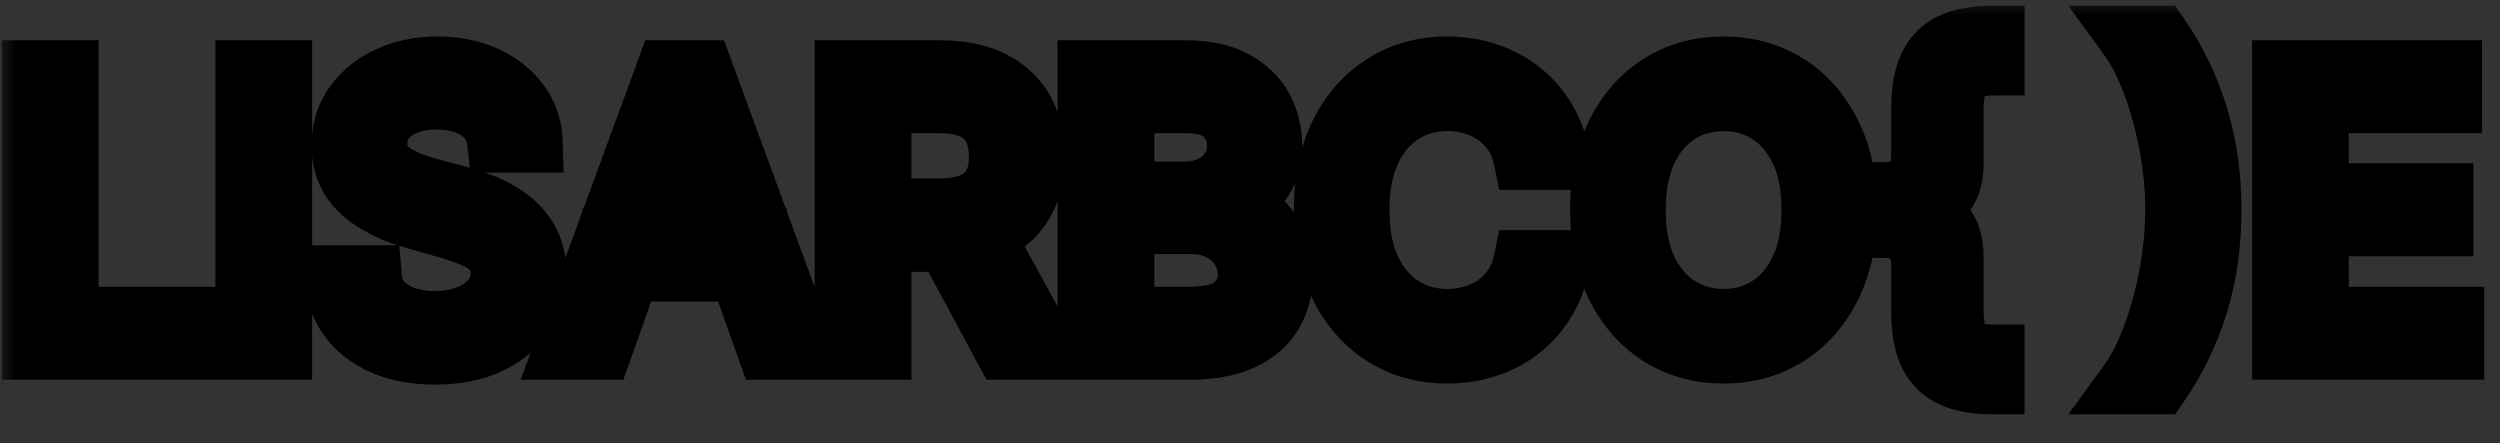 <svg width="79" height="14" viewBox="0 0 79 14" fill="none" xmlns="http://www.w3.org/2000/svg">
<rect x="0" y="0" width="79" height="14" fill="#333333" stroke="none"/>
<mask id="path-1-outside-1_2311_3" maskUnits="userSpaceOnUse" x="0" y="0" width="79" height="14" fill="black">
<rect fill="white" width="79" height="14"/>
<path d="M1.057 11V2.273H2.114V10.062H6.17V11H1.057ZM8.864 2.273V11H7.807V2.273H8.864ZM15.755 4.455C15.704 4.023 15.497 3.688 15.133 3.449C14.77 3.21 14.323 3.091 13.795 3.091C13.409 3.091 13.071 3.153 12.781 3.278C12.494 3.403 12.27 3.575 12.108 3.794C11.948 4.013 11.869 4.261 11.869 4.54C11.869 4.773 11.924 4.973 12.035 5.141C12.149 5.305 12.294 5.443 12.47 5.554C12.646 5.662 12.831 5.751 13.024 5.822C13.217 5.891 13.395 5.946 13.556 5.989L14.443 6.227C14.67 6.287 14.923 6.369 15.201 6.474C15.483 6.58 15.751 6.723 16.007 6.905C16.265 7.084 16.478 7.314 16.646 7.595C16.814 7.876 16.897 8.222 16.897 8.631C16.897 9.102 16.774 9.528 16.527 9.909C16.282 10.29 15.924 10.592 15.453 10.817C14.984 11.041 14.414 11.153 13.744 11.153C13.119 11.153 12.578 11.053 12.12 10.851C11.666 10.649 11.308 10.368 11.046 10.007C10.788 9.646 10.642 9.227 10.608 8.75H11.698C11.727 9.08 11.838 9.352 12.031 9.568C12.227 9.781 12.474 9.94 12.772 10.046C13.073 10.148 13.397 10.199 13.744 10.199C14.147 10.199 14.51 10.133 14.831 10.003C15.152 9.869 15.406 9.685 15.593 9.449C15.781 9.21 15.875 8.932 15.875 8.614C15.875 8.324 15.794 8.088 15.632 7.906C15.47 7.724 15.257 7.577 14.992 7.463C14.728 7.349 14.443 7.25 14.136 7.165L13.062 6.858C12.38 6.662 11.841 6.382 11.443 6.018C11.045 5.655 10.846 5.179 10.846 4.591C10.846 4.102 10.978 3.676 11.242 3.312C11.51 2.946 11.867 2.662 12.316 2.46C12.768 2.256 13.272 2.153 13.829 2.153C14.392 2.153 14.892 2.254 15.329 2.456C15.767 2.655 16.113 2.928 16.369 3.274C16.628 3.621 16.764 4.014 16.778 4.455H15.755ZM18.993 11H17.885L21.09 2.273H22.18L25.385 11H24.277L21.669 3.653H21.601L18.993 11ZM19.402 7.591H23.868V8.528H19.402V7.591ZM26.744 11V2.273H29.693C30.375 2.273 30.935 2.389 31.372 2.622C31.81 2.852 32.133 3.169 32.344 3.572C32.554 3.976 32.659 4.435 32.659 4.949C32.659 5.463 32.554 5.919 32.344 6.317C32.133 6.714 31.811 7.027 31.376 7.254C30.942 7.479 30.386 7.591 29.71 7.591H27.324V6.636H29.676C30.142 6.636 30.517 6.568 30.801 6.432C31.088 6.295 31.296 6.102 31.423 5.852C31.554 5.599 31.619 5.298 31.619 4.949C31.619 4.599 31.554 4.294 31.423 4.033C31.293 3.771 31.084 3.57 30.797 3.428C30.51 3.283 30.131 3.21 29.659 3.21H27.801V11H26.744ZM30.852 7.08L33 11H31.773L29.659 7.08H30.852ZM34.42 11V2.273H37.471C38.079 2.273 38.581 2.378 38.975 2.588C39.37 2.795 39.664 3.075 39.858 3.428C40.051 3.777 40.147 4.165 40.147 4.591C40.147 4.966 40.081 5.276 39.947 5.52C39.816 5.764 39.643 5.957 39.427 6.099C39.214 6.241 38.983 6.347 38.733 6.415V6.5C39 6.517 39.268 6.611 39.538 6.781C39.808 6.952 40.034 7.196 40.216 7.514C40.397 7.832 40.488 8.222 40.488 8.682C40.488 9.119 40.389 9.513 40.19 9.862C39.991 10.212 39.677 10.489 39.248 10.693C38.819 10.898 38.261 11 37.574 11H34.42ZM35.477 10.062H37.574C38.264 10.062 38.754 9.929 39.044 9.662C39.336 9.392 39.483 9.065 39.483 8.682C39.483 8.386 39.407 8.114 39.257 7.864C39.106 7.611 38.892 7.409 38.613 7.259C38.335 7.105 38.005 7.028 37.625 7.028H35.477V10.062ZM35.477 6.108H37.437C37.755 6.108 38.042 6.045 38.298 5.92C38.556 5.795 38.761 5.619 38.912 5.392C39.065 5.165 39.142 4.898 39.142 4.591C39.142 4.207 39.008 3.882 38.741 3.615C38.474 3.345 38.051 3.21 37.471 3.21H35.477V6.108ZM49.248 5H48.191C48.128 4.696 48.019 4.429 47.863 4.199C47.709 3.969 47.522 3.776 47.3 3.619C47.081 3.46 46.838 3.341 46.571 3.261C46.304 3.182 46.026 3.142 45.736 3.142C45.208 3.142 44.729 3.276 44.3 3.543C43.874 3.81 43.534 4.203 43.282 4.723C43.032 5.243 42.907 5.881 42.907 6.636C42.907 7.392 43.032 8.03 43.282 8.55C43.534 9.07 43.874 9.463 44.3 9.73C44.729 9.997 45.208 10.131 45.736 10.131C46.026 10.131 46.304 10.091 46.571 10.011C46.838 9.932 47.081 9.814 47.3 9.658C47.522 9.499 47.709 9.304 47.863 9.074C48.019 8.841 48.128 8.574 48.191 8.273H49.248C49.168 8.719 49.023 9.118 48.813 9.47C48.603 9.822 48.341 10.122 48.029 10.369C47.716 10.614 47.365 10.8 46.976 10.928C46.59 11.055 46.176 11.119 45.736 11.119C44.992 11.119 44.33 10.938 43.75 10.574C43.171 10.21 42.715 9.693 42.383 9.023C42.05 8.352 41.884 7.557 41.884 6.636C41.884 5.716 42.05 4.92 42.383 4.25C42.715 3.58 43.171 3.062 43.75 2.699C44.33 2.335 44.992 2.153 45.736 2.153C46.176 2.153 46.59 2.217 46.976 2.345C47.365 2.473 47.716 2.661 48.029 2.908C48.341 3.152 48.603 3.45 48.813 3.803C49.023 4.152 49.168 4.551 49.248 5ZM58.319 6.636C58.319 7.557 58.153 8.352 57.82 9.023C57.488 9.693 57.032 10.21 56.452 10.574C55.873 10.938 55.211 11.119 54.467 11.119C53.722 11.119 53.06 10.938 52.481 10.574C51.901 10.21 51.445 9.693 51.113 9.023C50.781 8.352 50.614 7.557 50.614 6.636C50.614 5.716 50.781 4.92 51.113 4.25C51.445 3.58 51.901 3.062 52.481 2.699C53.06 2.335 53.722 2.153 54.467 2.153C55.211 2.153 55.873 2.335 56.452 2.699C57.032 3.062 57.488 3.58 57.82 4.25C58.153 4.92 58.319 5.716 58.319 6.636ZM57.296 6.636C57.296 5.881 57.17 5.243 56.917 4.723C56.667 4.203 56.327 3.81 55.898 3.543C55.472 3.276 54.995 3.142 54.467 3.142C53.938 3.142 53.459 3.276 53.031 3.543C52.604 3.81 52.265 4.203 52.012 4.723C51.762 5.243 51.637 5.881 51.637 6.636C51.637 7.392 51.762 8.03 52.012 8.55C52.265 9.07 52.604 9.463 53.031 9.73C53.459 9.997 53.938 10.131 54.467 10.131C54.995 10.131 55.472 9.997 55.898 9.73C56.327 9.463 56.667 9.07 56.917 8.55C57.17 8.03 57.296 7.392 57.296 6.636Z"/>
<path d="M59.482 6.653V6.125C59.957 6.125 60.288 6.026 60.475 5.827C60.666 5.628 60.761 5.295 60.761 4.83V3.466C60.761 3.074 60.798 2.734 60.871 2.447C60.948 2.161 61.072 1.923 61.242 1.736C61.413 1.548 61.64 1.409 61.924 1.318C62.208 1.227 62.559 1.182 62.977 1.182V2.017C62.647 2.017 62.387 2.068 62.197 2.17C62.009 2.273 61.876 2.432 61.796 2.648C61.719 2.861 61.681 3.134 61.681 3.466V5.17C61.681 5.392 61.651 5.594 61.592 5.776C61.535 5.957 61.428 6.114 61.272 6.244C61.116 6.375 60.893 6.476 60.603 6.547C60.316 6.618 59.943 6.653 59.482 6.653ZM62.977 12.091C62.559 12.091 62.208 12.046 61.924 11.954C61.64 11.864 61.413 11.724 61.242 11.537C61.072 11.349 60.948 11.112 60.871 10.825C60.798 10.538 60.761 10.199 60.761 9.807V8.443C60.761 7.977 60.666 7.645 60.475 7.446C60.288 7.247 59.957 7.148 59.482 7.148V6.619C59.943 6.619 60.316 6.655 60.603 6.726C60.893 6.797 61.116 6.898 61.272 7.028C61.428 7.159 61.535 7.315 61.592 7.497C61.651 7.679 61.681 7.881 61.681 8.102V9.807C61.681 10.139 61.719 10.412 61.796 10.625C61.876 10.838 62.009 10.996 62.197 11.098C62.387 11.203 62.647 11.256 62.977 11.256V12.091ZM59.482 7.148V6.125H60.488V7.148H59.482ZM69.83 6.636C69.83 7.71 69.689 8.699 69.408 9.602C69.13 10.503 68.731 11.332 68.211 12.091H67.324C67.529 11.81 67.719 11.463 67.895 11.051C68.074 10.642 68.231 10.193 68.364 9.705C68.498 9.213 68.601 8.706 68.675 8.183C68.752 7.658 68.79 7.142 68.79 6.636C68.79 5.96 68.725 5.274 68.594 4.578C68.463 3.882 68.287 3.236 68.066 2.639C67.844 2.043 67.597 1.557 67.324 1.182H68.211C68.731 1.94 69.13 2.771 69.408 3.675C69.689 4.575 69.83 5.562 69.83 6.636Z"/>
<path d="M72.166 11V2.273H77.433V3.21H73.223V6.159H77.16V7.097H73.223V10.062H77.501V11H72.166Z"/>
</mask>
<path d="M1.057 11V2.273H2.114V10.062H6.17V11H1.057ZM8.864 2.273V11H7.807V2.273H8.864ZM15.755 4.455C15.704 4.023 15.497 3.688 15.133 3.449C14.77 3.21 14.323 3.091 13.795 3.091C13.409 3.091 13.071 3.153 12.781 3.278C12.494 3.403 12.27 3.575 12.108 3.794C11.948 4.013 11.869 4.261 11.869 4.54C11.869 4.773 11.924 4.973 12.035 5.141C12.149 5.305 12.294 5.443 12.47 5.554C12.646 5.662 12.831 5.751 13.024 5.822C13.217 5.891 13.395 5.946 13.556 5.989L14.443 6.227C14.67 6.287 14.923 6.369 15.201 6.474C15.483 6.58 15.751 6.723 16.007 6.905C16.265 7.084 16.478 7.314 16.646 7.595C16.814 7.876 16.897 8.222 16.897 8.631C16.897 9.102 16.774 9.528 16.527 9.909C16.282 10.29 15.924 10.592 15.453 10.817C14.984 11.041 14.414 11.153 13.744 11.153C13.119 11.153 12.578 11.053 12.12 10.851C11.666 10.649 11.308 10.368 11.046 10.007C10.788 9.646 10.642 9.227 10.608 8.75H11.698C11.727 9.08 11.838 9.352 12.031 9.568C12.227 9.781 12.474 9.94 12.772 10.046C13.073 10.148 13.397 10.199 13.744 10.199C14.147 10.199 14.51 10.133 14.831 10.003C15.152 9.869 15.406 9.685 15.593 9.449C15.781 9.21 15.875 8.932 15.875 8.614C15.875 8.324 15.794 8.088 15.632 7.906C15.47 7.724 15.257 7.577 14.992 7.463C14.728 7.349 14.443 7.25 14.136 7.165L13.062 6.858C12.38 6.662 11.841 6.382 11.443 6.018C11.045 5.655 10.846 5.179 10.846 4.591C10.846 4.102 10.978 3.676 11.242 3.312C11.51 2.946 11.867 2.662 12.316 2.46C12.768 2.256 13.272 2.153 13.829 2.153C14.392 2.153 14.892 2.254 15.329 2.456C15.767 2.655 16.113 2.928 16.369 3.274C16.628 3.621 16.764 4.014 16.778 4.455H15.755ZM18.993 11H17.885L21.09 2.273H22.18L25.385 11H24.277L21.669 3.653H21.601L18.993 11ZM19.402 7.591H23.868V8.528H19.402V7.591ZM26.744 11V2.273H29.693C30.375 2.273 30.935 2.389 31.372 2.622C31.81 2.852 32.133 3.169 32.344 3.572C32.554 3.976 32.659 4.435 32.659 4.949C32.659 5.463 32.554 5.919 32.344 6.317C32.133 6.714 31.811 7.027 31.376 7.254C30.942 7.479 30.386 7.591 29.71 7.591H27.324V6.636H29.676C30.142 6.636 30.517 6.568 30.801 6.432C31.088 6.295 31.296 6.102 31.423 5.852C31.554 5.599 31.619 5.298 31.619 4.949C31.619 4.599 31.554 4.294 31.423 4.033C31.293 3.771 31.084 3.57 30.797 3.428C30.51 3.283 30.131 3.21 29.659 3.21H27.801V11H26.744ZM30.852 7.08L33 11H31.773L29.659 7.08H30.852ZM34.42 11V2.273H37.471C38.079 2.273 38.581 2.378 38.975 2.588C39.37 2.795 39.664 3.075 39.858 3.428C40.051 3.777 40.147 4.165 40.147 4.591C40.147 4.966 40.081 5.276 39.947 5.52C39.816 5.764 39.643 5.957 39.427 6.099C39.214 6.241 38.983 6.347 38.733 6.415V6.5C39 6.517 39.268 6.611 39.538 6.781C39.808 6.952 40.034 7.196 40.216 7.514C40.397 7.832 40.488 8.222 40.488 8.682C40.488 9.119 40.389 9.513 40.19 9.862C39.991 10.212 39.677 10.489 39.248 10.693C38.819 10.898 38.261 11 37.574 11H34.42ZM35.477 10.062H37.574C38.264 10.062 38.754 9.929 39.044 9.662C39.336 9.392 39.483 9.065 39.483 8.682C39.483 8.386 39.407 8.114 39.257 7.864C39.106 7.611 38.892 7.409 38.613 7.259C38.335 7.105 38.005 7.028 37.625 7.028H35.477V10.062ZM35.477 6.108H37.437C37.755 6.108 38.042 6.045 38.298 5.92C38.556 5.795 38.761 5.619 38.912 5.392C39.065 5.165 39.142 4.898 39.142 4.591C39.142 4.207 39.008 3.882 38.741 3.615C38.474 3.345 38.051 3.21 37.471 3.21H35.477V6.108ZM49.248 5H48.191C48.128 4.696 48.019 4.429 47.863 4.199C47.709 3.969 47.522 3.776 47.3 3.619C47.081 3.46 46.838 3.341 46.571 3.261C46.304 3.182 46.026 3.142 45.736 3.142C45.208 3.142 44.729 3.276 44.3 3.543C43.874 3.81 43.534 4.203 43.282 4.723C43.032 5.243 42.907 5.881 42.907 6.636C42.907 7.392 43.032 8.03 43.282 8.55C43.534 9.07 43.874 9.463 44.3 9.73C44.729 9.997 45.208 10.131 45.736 10.131C46.026 10.131 46.304 10.091 46.571 10.011C46.838 9.932 47.081 9.814 47.3 9.658C47.522 9.499 47.709 9.304 47.863 9.074C48.019 8.841 48.128 8.574 48.191 8.273H49.248C49.168 8.719 49.023 9.118 48.813 9.47C48.603 9.822 48.341 10.122 48.029 10.369C47.716 10.614 47.365 10.8 46.976 10.928C46.59 11.055 46.176 11.119 45.736 11.119C44.992 11.119 44.33 10.938 43.75 10.574C43.171 10.21 42.715 9.693 42.383 9.023C42.05 8.352 41.884 7.557 41.884 6.636C41.884 5.716 42.05 4.92 42.383 4.25C42.715 3.58 43.171 3.062 43.75 2.699C44.33 2.335 44.992 2.153 45.736 2.153C46.176 2.153 46.59 2.217 46.976 2.345C47.365 2.473 47.716 2.661 48.029 2.908C48.341 3.152 48.603 3.45 48.813 3.803C49.023 4.152 49.168 4.551 49.248 5ZM58.319 6.636C58.319 7.557 58.153 8.352 57.82 9.023C57.488 9.693 57.032 10.21 56.452 10.574C55.873 10.938 55.211 11.119 54.467 11.119C53.722 11.119 53.06 10.938 52.481 10.574C51.901 10.21 51.445 9.693 51.113 9.023C50.781 8.352 50.614 7.557 50.614 6.636C50.614 5.716 50.781 4.92 51.113 4.25C51.445 3.58 51.901 3.062 52.481 2.699C53.06 2.335 53.722 2.153 54.467 2.153C55.211 2.153 55.873 2.335 56.452 2.699C57.032 3.062 57.488 3.58 57.82 4.25C58.153 4.92 58.319 5.716 58.319 6.636ZM57.296 6.636C57.296 5.881 57.17 5.243 56.917 4.723C56.667 4.203 56.327 3.81 55.898 3.543C55.472 3.276 54.995 3.142 54.467 3.142C53.938 3.142 53.459 3.276 53.031 3.543C52.604 3.81 52.265 4.203 52.012 4.723C51.762 5.243 51.637 5.881 51.637 6.636C51.637 7.392 51.762 8.03 52.012 8.55C52.265 9.07 52.604 9.463 53.031 9.73C53.459 9.997 53.938 10.131 54.467 10.131C54.995 10.131 55.472 9.997 55.898 9.73C56.327 9.463 56.667 9.07 56.917 8.55C57.17 8.03 57.296 7.392 57.296 6.636Z" fill="#FFF7F7"/>
<path d="M59.482 6.653V6.125C59.957 6.125 60.288 6.026 60.475 5.827C60.666 5.628 60.761 5.295 60.761 4.83V3.466C60.761 3.074 60.798 2.734 60.871 2.447C60.948 2.161 61.072 1.923 61.242 1.736C61.413 1.548 61.64 1.409 61.924 1.318C62.208 1.227 62.559 1.182 62.977 1.182V2.017C62.647 2.017 62.387 2.068 62.197 2.17C62.009 2.273 61.876 2.432 61.796 2.648C61.719 2.861 61.681 3.134 61.681 3.466V5.17C61.681 5.392 61.651 5.594 61.592 5.776C61.535 5.957 61.428 6.114 61.272 6.244C61.116 6.375 60.893 6.476 60.603 6.547C60.316 6.618 59.943 6.653 59.482 6.653ZM62.977 12.091C62.559 12.091 62.208 12.046 61.924 11.954C61.64 11.864 61.413 11.724 61.242 11.537C61.072 11.349 60.948 11.112 60.871 10.825C60.798 10.538 60.761 10.199 60.761 9.807V8.443C60.761 7.977 60.666 7.645 60.475 7.446C60.288 7.247 59.957 7.148 59.482 7.148V6.619C59.943 6.619 60.316 6.655 60.603 6.726C60.893 6.797 61.116 6.898 61.272 7.028C61.428 7.159 61.535 7.315 61.592 7.497C61.651 7.679 61.681 7.881 61.681 8.102V9.807C61.681 10.139 61.719 10.412 61.796 10.625C61.876 10.838 62.009 10.996 62.197 11.098C62.387 11.203 62.647 11.256 62.977 11.256V12.091ZM59.482 7.148V6.125H60.488V7.148H59.482ZM69.83 6.636C69.83 7.71 69.689 8.699 69.408 9.602C69.13 10.503 68.731 11.332 68.211 12.091H67.324C67.529 11.81 67.719 11.463 67.895 11.051C68.074 10.642 68.231 10.193 68.364 9.705C68.498 9.213 68.601 8.706 68.675 8.183C68.752 7.658 68.79 7.142 68.79 6.636C68.79 5.96 68.725 5.274 68.594 4.578C68.463 3.882 68.287 3.236 68.066 2.639C67.844 2.043 67.597 1.557 67.324 1.182H68.211C68.731 1.94 69.13 2.771 69.408 3.675C69.689 4.575 69.83 5.562 69.83 6.636Z" fill="#B30EFF"/>
<path d="M72.166 11V2.273H77.433V3.21H73.223V6.159H77.16V7.097H73.223V10.062H77.501V11H72.166Z" fill="#FEFCFF"/>
<path d="M1.057 11H0.057V12H1.057V11ZM1.057 2.273V1.273H0.057V2.273H1.057ZM2.114 2.273H3.114V1.273H2.114V2.273ZM2.114 10.062H1.114V11.062H2.114V10.062ZM6.17 10.062H7.17V9.062H6.17V10.062ZM6.17 11V12H7.17V11H6.17ZM2.057 11V2.273H0.057V11H2.057ZM1.057 3.273H2.114V1.273H1.057V3.273ZM1.114 2.273V10.062H3.114V2.273H1.114ZM2.114 11.062H6.17V9.062H2.114V11.062ZM5.17 10.062V11H7.17V10.062H5.17ZM6.17 10H1.057V12H6.17V10ZM8.864 2.273H9.864V1.273H8.864V2.273ZM8.864 11V12H9.864V11H8.864ZM7.807 11H6.807V12H7.807V11ZM7.807 2.273V1.273H6.807V2.273H7.807ZM7.864 2.273V11H9.864V2.273H7.864ZM8.864 10H7.807V12H8.864V10ZM8.807 11V2.273H6.807V11H8.807ZM7.807 3.273H8.864V1.273H7.807V3.273ZM15.755 4.455L14.762 4.572L14.867 5.455H15.755V4.455ZM15.133 3.449L14.585 4.285L14.585 4.285L15.133 3.449ZM12.781 3.278L12.385 2.36L12.382 2.362L12.781 3.278ZM12.108 3.794L11.304 3.199L11.299 3.206L12.108 3.794ZM12.035 5.141L11.201 5.692L11.206 5.7L11.212 5.708L12.035 5.141ZM12.47 5.554L11.937 6.401L11.947 6.407L12.47 5.554ZM13.024 5.822L12.679 6.761L12.691 6.765L13.024 5.822ZM13.556 5.989L13.816 5.023L13.811 5.022L13.556 5.989ZM14.443 6.227L14.183 7.193L14.189 7.194L14.443 6.227ZM15.201 6.474L14.848 7.41L14.851 7.411L15.201 6.474ZM16.007 6.905L15.427 7.72L15.438 7.727L16.007 6.905ZM16.646 7.595L17.505 7.083L17.505 7.083L16.646 7.595ZM16.527 9.909L15.688 9.365L15.685 9.369L16.527 9.909ZM15.453 10.817L15.023 9.914L15.021 9.915L15.453 10.817ZM12.12 10.851L11.715 11.765L11.717 11.766L12.12 10.851ZM11.046 10.007L10.234 10.59L10.237 10.594L11.046 10.007ZM10.608 8.75V7.75H9.534L9.61 8.821L10.608 8.75ZM11.698 8.75L12.695 8.664L12.616 7.75H11.698V8.75ZM12.031 9.568L11.286 10.235L11.295 10.245L12.031 9.568ZM12.772 10.046L12.44 10.989L12.451 10.992L12.772 10.046ZM14.831 10.003L15.208 10.929L15.215 10.926L14.831 10.003ZM15.593 9.449L16.376 10.071L16.38 10.067L15.593 9.449ZM15.632 7.906L16.378 7.241L16.378 7.241L15.632 7.906ZM14.992 7.463L14.597 8.382L14.597 8.382L14.992 7.463ZM14.136 7.165L13.861 8.126L13.868 8.128L14.136 7.165ZM13.062 6.858L12.786 7.819L12.787 7.819L13.062 6.858ZM11.443 6.018L10.768 6.756L10.768 6.756L11.443 6.018ZM11.242 3.312L10.434 2.724L10.434 2.725L11.242 3.312ZM12.316 2.46L12.726 3.372L12.729 3.371L12.316 2.46ZM15.329 2.456L14.911 3.364L14.915 3.366L15.329 2.456ZM16.369 3.274L15.564 3.868L15.567 3.872L16.369 3.274ZM16.778 4.455V5.455H17.811L17.777 4.422L16.778 4.455ZM16.748 4.337C16.663 3.612 16.292 3.013 15.682 2.613L14.585 4.285C14.701 4.362 14.746 4.434 14.762 4.572L16.748 4.337ZM15.682 2.613C15.123 2.246 14.476 2.091 13.795 2.091V4.091C14.171 4.091 14.416 4.174 14.585 4.285L15.682 2.613ZM13.795 2.091C13.302 2.091 12.824 2.171 12.385 2.36L13.177 4.197C13.317 4.136 13.515 4.091 13.795 4.091V2.091ZM12.382 2.362C11.958 2.546 11.585 2.819 11.304 3.199L12.911 4.389C12.954 4.331 13.03 4.261 13.18 4.195L12.382 2.362ZM11.299 3.206C11.012 3.601 10.869 4.057 10.869 4.54H12.869C12.869 4.466 12.885 4.425 12.916 4.382L11.299 3.206ZM10.869 4.54C10.869 4.937 10.966 5.336 11.201 5.692L12.869 4.589C12.874 4.596 12.875 4.601 12.874 4.598C12.873 4.595 12.869 4.577 12.869 4.54H10.869ZM11.212 5.708C11.406 5.989 11.651 6.22 11.937 6.4L13.002 4.708C12.936 4.666 12.892 4.622 12.858 4.573L11.212 5.708ZM11.947 6.407C12.179 6.549 12.424 6.667 12.679 6.761L13.369 4.884C13.238 4.836 13.113 4.775 12.992 4.701L11.947 6.407ZM12.691 6.765C12.905 6.841 13.109 6.905 13.302 6.956L13.811 5.022C13.681 4.987 13.53 4.94 13.357 4.879L12.691 6.765ZM13.296 6.954L14.183 7.193L14.703 5.262L13.816 5.023L13.296 6.954ZM14.189 7.194C14.375 7.243 14.594 7.314 14.848 7.41L15.555 5.539C15.252 5.425 14.965 5.33 14.697 5.26L14.189 7.194ZM14.851 7.411C15.047 7.484 15.239 7.586 15.427 7.72L16.586 6.09C16.263 5.86 15.918 5.675 15.551 5.538L14.851 7.411ZM15.438 7.727C15.573 7.821 15.69 7.944 15.787 8.107L17.505 7.083C17.267 6.684 16.957 6.346 16.576 6.083L15.438 7.727ZM15.787 8.107C15.842 8.199 15.897 8.357 15.897 8.631H17.897C17.897 8.086 17.785 7.554 17.505 7.083L15.787 8.107ZM15.897 8.631C15.897 8.917 15.826 9.153 15.688 9.365L17.365 10.454C17.722 9.904 17.897 9.288 17.897 8.631H15.897ZM15.685 9.369C15.556 9.57 15.353 9.757 15.023 9.914L15.883 11.72C16.496 11.428 17.008 11.01 17.368 10.449L15.685 9.369ZM15.021 9.915C14.72 10.059 14.307 10.153 13.744 10.153V12.153C14.522 12.153 15.248 12.024 15.885 11.719L15.021 9.915ZM13.744 10.153C13.224 10.153 12.827 10.069 12.524 9.936L11.717 11.766C12.329 12.036 13.014 12.153 13.744 12.153V10.153ZM12.526 9.937C12.213 9.798 12.003 9.622 11.856 9.42L10.237 10.594C10.613 11.114 11.118 11.5 11.715 11.765L12.526 9.937ZM11.859 9.425C11.717 9.226 11.627 8.987 11.605 8.679L9.61 8.821C9.656 9.468 9.859 10.067 10.234 10.59L11.859 9.425ZM10.608 9.75H11.698V7.75H10.608V9.75ZM10.702 8.836C10.746 9.349 10.928 9.835 11.286 10.235L12.776 8.901C12.747 8.869 12.707 8.81 12.695 8.664L10.702 8.836ZM11.295 10.245C11.612 10.59 12.002 10.834 12.44 10.989L13.105 9.102C12.946 9.046 12.842 8.973 12.767 8.891L11.295 10.245ZM12.451 10.992C12.864 11.133 13.298 11.199 13.744 11.199V9.199C13.497 9.199 13.283 9.163 13.094 9.099L12.451 10.992ZM13.744 11.199C14.256 11.199 14.749 11.116 15.208 10.929L14.454 9.077C14.27 9.151 14.039 9.199 13.744 9.199V11.199ZM15.215 10.926C15.668 10.738 16.068 10.459 16.376 10.071L14.811 8.826C14.744 8.911 14.636 9.001 14.447 9.08L15.215 10.926ZM16.38 10.067C16.713 9.643 16.875 9.144 16.875 8.614H14.875C14.875 8.719 14.849 8.778 14.807 8.831L16.38 10.067ZM16.875 8.614C16.875 8.128 16.733 7.64 16.378 7.241L14.885 8.571C14.881 8.567 14.877 8.562 14.874 8.556C14.87 8.549 14.868 8.545 14.868 8.544C14.867 8.542 14.875 8.562 14.875 8.614H16.875ZM16.378 7.241C16.103 6.932 15.762 6.705 15.388 6.544L14.597 8.382C14.751 8.448 14.836 8.517 14.885 8.571L16.378 7.241ZM15.388 6.544C15.078 6.411 14.749 6.297 14.404 6.201L13.868 8.128C14.136 8.203 14.379 8.288 14.597 8.382L15.388 6.544ZM14.411 6.203L13.337 5.896L12.787 7.819L13.861 8.126L14.411 6.203ZM13.338 5.897C12.76 5.731 12.371 5.512 12.118 5.28L10.768 6.756C11.31 7.252 12.001 7.593 12.786 7.819L13.338 5.897ZM12.118 5.28C11.947 5.125 11.846 4.927 11.846 4.591H9.846C9.846 5.431 10.143 6.185 10.768 6.756L12.118 5.28ZM11.846 4.591C11.846 4.294 11.922 4.078 12.052 3.9L10.434 2.725C10.034 3.274 9.846 3.91 9.846 4.591H11.846ZM12.051 3.901C12.207 3.687 12.422 3.509 12.726 3.372L11.906 1.548C11.313 1.815 10.812 2.205 10.434 2.724L12.051 3.901ZM12.729 3.371C13.036 3.232 13.397 3.153 13.829 3.153V1.153C13.148 1.153 12.5 1.279 11.904 1.549L12.729 3.371ZM13.829 3.153C14.271 3.153 14.624 3.232 14.911 3.364L15.748 1.548C15.159 1.276 14.512 1.153 13.829 1.153V3.153ZM14.915 3.366C15.216 3.503 15.421 3.674 15.564 3.868L17.174 2.68C16.805 2.181 16.317 1.807 15.743 1.546L14.915 3.366ZM15.567 3.872C15.701 4.051 15.771 4.247 15.779 4.487L17.777 4.422C17.757 3.782 17.554 3.19 17.171 2.676L15.567 3.872ZM16.778 3.455H15.755V5.455H16.778V3.455ZM18.993 11V12H19.699L19.935 11.335L18.993 11ZM17.885 11L16.946 10.655L16.453 12H17.885V11ZM21.09 2.273V1.273H20.391L20.151 1.928L21.09 2.273ZM22.18 2.273L23.119 1.928L22.878 1.273H22.18V2.273ZM25.385 11V12H26.817L26.324 10.655L25.385 11ZM24.277 11L23.335 11.335L23.571 12H24.277V11ZM21.669 3.653L22.611 3.319L22.375 2.653H21.669V3.653ZM21.601 3.653V2.653H20.895L20.659 3.319L21.601 3.653ZM19.402 7.591V6.591H18.402V7.591H19.402ZM23.868 7.591H24.868V6.591H23.868V7.591ZM23.868 8.528V9.528H24.868V8.528H23.868ZM19.402 8.528H18.402V9.528H19.402V8.528ZM18.993 10H17.885V12H18.993V10ZM18.824 11.345L22.028 2.617L20.151 1.928L16.946 10.655L18.824 11.345ZM21.09 3.273H22.18V1.273H21.09V3.273ZM21.242 2.617L24.446 11.345L26.324 10.655L23.119 1.928L21.242 2.617ZM25.385 10H24.277V12H25.385V10ZM25.219 10.665L22.611 3.319L20.727 3.988L23.335 11.335L25.219 10.665ZM21.669 2.653H21.601V4.653H21.669V2.653ZM20.659 3.319L18.05 10.665L19.935 11.335L22.543 3.988L20.659 3.319ZM19.402 8.591H23.868V6.591H19.402V8.591ZM22.868 7.591V8.528H24.868V7.591H22.868ZM23.868 7.528H19.402V9.528H23.868V7.528ZM20.402 8.528V7.591H18.402V8.528H20.402ZM26.744 11H25.744V12H26.744V11ZM26.744 2.273V1.273H25.744V2.273H26.744ZM31.372 2.622L30.902 3.505L30.907 3.507L31.372 2.622ZM32.344 3.572L31.457 4.035L31.457 4.035L32.344 3.572ZM32.344 6.317L31.46 5.849L31.46 5.849L32.344 6.317ZM31.376 7.254L31.835 8.143L31.84 8.14L31.376 7.254ZM27.324 7.591H26.324V8.591H27.324V7.591ZM27.324 6.636V5.636H26.324V6.636H27.324ZM30.801 6.432L30.372 5.529L30.368 5.53L30.801 6.432ZM31.423 5.852L30.535 5.393L30.533 5.397L31.423 5.852ZM30.797 3.428L30.346 4.32L30.353 4.324L30.797 3.428ZM27.801 3.21V2.21H26.801V3.21H27.801ZM27.801 11V12H28.801V11H27.801ZM30.852 7.08L31.729 6.599L31.445 6.08H30.852V7.08ZM33 11V12H34.688L33.877 10.52L33 11ZM31.773 11L30.892 11.475L31.176 12H31.773V11ZM29.659 7.08V6.08H27.984L28.779 7.554L29.659 7.08ZM27.744 11V2.273H25.744V11H27.744ZM26.744 3.273H29.693V1.273H26.744V3.273ZM29.693 3.273C30.27 3.273 30.653 3.372 30.902 3.505L31.842 1.739C31.216 1.406 30.48 1.273 29.693 1.273V3.273ZM30.907 3.507C31.18 3.651 31.349 3.828 31.457 4.035L33.231 3.11C32.918 2.511 32.439 2.053 31.838 1.737L30.907 3.507ZM31.457 4.035C31.584 4.278 31.659 4.574 31.659 4.949H33.659C33.659 4.295 33.524 3.674 33.231 3.11L31.457 4.035ZM31.659 4.949C31.659 5.324 31.584 5.615 31.46 5.849L33.228 6.784C33.525 6.223 33.659 5.602 33.659 4.949H31.659ZM31.46 5.849C31.353 6.052 31.185 6.226 30.913 6.368L31.84 8.14C32.437 7.828 32.914 7.377 33.228 6.784L31.46 5.849ZM30.918 6.366C30.669 6.494 30.285 6.591 29.71 6.591V8.591C30.488 8.591 31.215 8.463 31.835 8.143L30.918 6.366ZM29.71 6.591H27.324V8.591H29.71V6.591ZM28.324 7.591V6.636H26.324V7.591H28.324ZM27.324 7.636H29.676V5.636H27.324V7.636ZM29.676 7.636C30.226 7.636 30.766 7.558 31.234 7.333L30.368 5.53C30.268 5.578 30.058 5.636 29.676 5.636V7.636ZM31.23 7.335C31.689 7.117 32.073 6.779 32.314 6.308L30.533 5.397C30.518 5.426 30.487 5.474 30.372 5.529L31.23 7.335ZM32.312 6.311C32.531 5.888 32.619 5.422 32.619 4.949H30.619C30.619 5.174 30.577 5.311 30.535 5.393L32.312 6.311ZM32.619 4.949C32.619 4.474 32.53 4.01 32.318 3.585L30.529 4.48C30.578 4.578 30.619 4.725 30.619 4.949H32.619ZM32.318 3.585C32.08 3.111 31.703 2.76 31.241 2.531L30.353 4.324C30.465 4.379 30.505 4.432 30.529 4.48L32.318 3.585ZM31.248 2.535C30.771 2.294 30.22 2.21 29.659 2.21V4.21C30.042 4.21 30.249 4.271 30.346 4.32L31.248 2.535ZM29.659 2.21H27.801V4.21H29.659V2.21ZM26.801 3.21V11H28.801V3.21H26.801ZM27.801 10H26.744V12H27.801V10ZM29.975 7.56L32.123 11.48L33.877 10.52L31.729 6.599L29.975 7.56ZM33 10H31.773V12H33V10ZM32.653 10.525L30.539 6.605L28.779 7.554L30.892 11.475L32.653 10.525ZM29.659 8.08H30.852V6.08H29.659V8.08ZM34.42 11H33.42V12H34.42V11ZM34.42 2.273V1.273H33.42V2.273H34.42ZM38.975 2.588L38.506 3.471L38.511 3.473L38.975 2.588ZM39.858 3.428L38.981 3.908L38.982 3.911L39.858 3.428ZM39.947 5.52L39.069 5.04L39.065 5.048L39.947 5.52ZM39.427 6.099L38.878 5.264L38.873 5.267L39.427 6.099ZM38.733 6.415L38.469 5.45L37.733 5.651V6.415H38.733ZM38.733 6.5H37.733V7.438L38.669 7.498L38.733 6.5ZM39.538 6.781L39.004 7.627L39.004 7.627L39.538 6.781ZM40.19 9.862L41.059 10.357L41.059 10.357L40.19 9.862ZM39.248 10.693L38.818 9.791L38.818 9.791L39.248 10.693ZM35.477 10.062H34.477V11.062H35.477V10.062ZM39.044 9.662L39.721 10.397L39.722 10.397L39.044 9.662ZM39.257 7.864L38.398 8.375L38.4 8.38L39.257 7.864ZM38.613 7.259L38.131 8.134L38.138 8.138L38.613 7.259ZM35.477 7.028V6.028H34.477V7.028H35.477ZM35.477 6.108H34.477V7.108H35.477V6.108ZM38.298 5.92L37.863 5.02L37.859 5.022L38.298 5.92ZM38.912 5.392L38.083 4.833L38.078 4.84L38.912 5.392ZM38.741 3.615L38.03 4.318L38.034 4.322L38.741 3.615ZM35.477 3.21V2.21H34.477V3.21H35.477ZM35.42 11V2.273H33.42V11H35.42ZM34.42 3.273H37.471V1.273H34.42V3.273ZM37.471 3.273C37.971 3.273 38.298 3.36 38.506 3.471L39.445 1.705C38.863 1.395 38.187 1.273 37.471 1.273V3.273ZM38.511 3.473C38.751 3.6 38.892 3.747 38.981 3.908L40.734 2.947C40.436 2.403 39.989 1.991 39.441 1.703L38.511 3.473ZM38.982 3.911C39.088 4.103 39.147 4.322 39.147 4.591H41.147C41.147 4.007 41.013 3.451 40.733 2.944L38.982 3.911ZM39.147 4.591C39.147 4.854 39.1 4.985 39.07 5.04L40.825 5.999C41.062 5.566 41.147 5.078 41.147 4.591H39.147ZM39.065 5.048C39.007 5.156 38.944 5.22 38.878 5.264L39.977 6.935C40.342 6.695 40.625 6.372 40.829 5.992L39.065 5.048ZM38.873 5.267C38.75 5.349 38.617 5.41 38.469 5.45L38.996 7.38C39.348 7.283 39.678 7.134 39.982 6.931L38.873 5.267ZM37.733 6.415V6.5H39.733V6.415H37.733ZM38.669 7.498C38.739 7.502 38.848 7.528 39.004 7.627L40.072 5.936C39.688 5.693 39.26 5.532 38.796 5.502L38.669 7.498ZM39.004 7.627C39.116 7.698 39.234 7.813 39.347 8.01L41.084 7.018C40.833 6.579 40.499 6.206 40.072 5.936L39.004 7.627ZM39.347 8.01C39.423 8.143 39.488 8.352 39.488 8.682H41.488C41.488 8.091 41.371 7.521 41.084 7.018L39.347 8.01ZM39.488 8.682C39.488 8.962 39.426 9.182 39.321 9.368L41.059 10.357C41.351 9.844 41.488 9.277 41.488 8.682H39.488ZM39.321 9.368C39.24 9.509 39.097 9.658 38.818 9.791L39.679 11.596C40.258 11.32 40.742 10.914 41.059 10.357L39.321 9.368ZM38.818 9.791C38.569 9.909 38.174 10 37.574 10V12C38.348 12 39.069 11.886 39.679 11.596L38.818 9.791ZM37.574 10H34.42V12H37.574V10ZM35.477 11.062H37.574V9.062H35.477V11.062ZM37.574 11.062C38.342 11.062 39.151 10.923 39.721 10.397L38.366 8.927C38.368 8.925 38.33 8.961 38.196 8.998C38.061 9.034 37.859 9.062 37.574 9.062V11.062ZM39.722 10.397C40.211 9.946 40.483 9.356 40.483 8.682H38.483C38.483 8.774 38.462 8.838 38.366 8.927L39.722 10.397ZM40.483 8.682C40.483 8.207 40.359 7.755 40.113 7.348L38.4 8.38C38.456 8.472 38.483 8.566 38.483 8.682H40.483ZM40.116 7.352C39.866 6.932 39.514 6.609 39.089 6.379L38.138 8.138C38.27 8.21 38.346 8.289 38.398 8.375L40.116 7.352ZM39.096 6.383C38.643 6.133 38.141 6.028 37.625 6.028V8.028C37.87 8.028 38.027 8.077 38.131 8.134L39.096 6.383ZM37.625 6.028H35.477V8.028H37.625V6.028ZM34.477 7.028V10.062H36.477V7.028H34.477ZM35.477 7.108H37.437V5.108H35.477V7.108ZM37.437 7.108C37.889 7.108 38.329 7.018 38.737 6.819L37.859 5.022C37.755 5.073 37.621 5.108 37.437 5.108V7.108ZM38.733 6.821C39.144 6.622 39.49 6.329 39.745 5.944L38.078 4.84C38.032 4.909 37.968 4.969 37.863 5.02L38.733 6.821ZM39.74 5.952C40.018 5.54 40.142 5.072 40.142 4.591H38.142C38.142 4.723 38.112 4.79 38.083 4.833L39.74 5.952ZM40.142 4.591C40.142 3.947 39.906 3.366 39.448 2.908L38.034 4.322C38.11 4.398 38.142 4.468 38.142 4.591H40.142ZM39.452 2.912C38.918 2.372 38.18 2.21 37.471 2.21V4.21C37.922 4.21 38.03 4.318 38.03 4.318L39.452 2.912ZM37.471 2.21H35.477V4.21H37.471V2.21ZM34.477 3.21V6.108H36.477V3.21H34.477ZM49.248 5V6H50.44L50.232 4.825L49.248 5ZM48.191 5L47.211 5.201L47.375 6H48.191V5ZM47.863 4.199L47.031 4.754L47.035 4.761L47.863 4.199ZM47.3 3.619L46.712 4.428L46.718 4.432L46.724 4.437L47.3 3.619ZM46.571 3.261L46.286 4.22L46.286 4.22L46.571 3.261ZM44.3 3.543L43.772 2.694L43.769 2.695L44.3 3.543ZM43.282 4.723L42.382 4.286L42.38 4.29L43.282 4.723ZM43.282 8.55L42.38 8.983L42.382 8.987L43.282 8.55ZM44.3 9.73L43.769 10.578L43.772 10.579L44.3 9.73ZM46.571 10.011L46.286 9.053L46.286 9.053L46.571 10.011ZM47.3 9.658L47.881 10.471L47.883 10.47L47.3 9.658ZM47.863 9.074L47.032 8.517L47.031 8.519L47.863 9.074ZM48.191 8.273V7.273H47.377L47.212 8.07L48.191 8.273ZM49.248 8.273L50.232 8.448L50.442 7.273H49.248V8.273ZM48.813 9.47L47.954 8.958L47.954 8.958L48.813 9.47ZM48.029 10.369L48.645 11.157L48.649 11.154L48.029 10.369ZM46.976 10.928L46.664 9.977L46.662 9.978L46.976 10.928ZM43.75 10.574L43.219 11.421L43.219 11.421L43.75 10.574ZM42.383 9.023L43.278 8.579L43.278 8.579L42.383 9.023ZM46.976 2.345L46.662 3.295L46.664 3.295L46.976 2.345ZM48.029 2.908L47.408 3.692L47.413 3.695L48.029 2.908ZM48.813 3.803L47.954 4.315L47.956 4.318L48.813 3.803ZM49.248 4H48.191V6H49.248V4ZM49.17 4.799C49.084 4.381 48.928 3.988 48.69 3.637L47.035 4.761C47.109 4.87 47.172 5.011 47.211 5.201L49.17 4.799ZM48.695 3.644C48.474 3.314 48.201 3.031 47.876 2.802L46.724 4.437C46.843 4.52 46.944 4.624 47.031 4.754L48.695 3.644ZM47.888 2.811C47.575 2.583 47.229 2.414 46.857 2.303L46.286 4.22C46.448 4.268 46.588 4.338 46.712 4.428L47.888 2.811ZM46.857 2.303C46.493 2.195 46.119 2.142 45.736 2.142V4.142C45.933 4.142 46.115 4.169 46.286 4.22L46.857 2.303ZM45.736 2.142C45.03 2.142 44.367 2.323 43.772 2.694L44.829 4.392C45.092 4.228 45.386 4.142 45.736 4.142V2.142ZM43.769 2.695C43.162 3.076 42.705 3.623 42.382 4.286L44.181 5.16C44.364 4.783 44.586 4.543 44.831 4.39L43.769 2.695ZM42.38 4.29C42.048 4.98 41.907 5.775 41.907 6.636H43.907C43.907 5.986 44.015 5.506 44.183 5.156L42.38 4.29ZM41.907 6.636C41.907 7.497 42.048 8.293 42.38 8.983L44.183 8.116C44.015 7.767 43.907 7.287 43.907 6.636H41.907ZM42.382 8.987C42.705 9.65 43.162 10.197 43.769 10.578L44.831 8.883C44.586 8.729 44.364 8.49 44.181 8.112L42.382 8.987ZM43.772 10.579C44.367 10.95 45.03 11.131 45.736 11.131V9.131C45.386 9.131 45.092 9.045 44.829 8.881L43.772 10.579ZM45.736 11.131C46.119 11.131 46.493 11.078 46.857 10.97L46.286 9.053C46.115 9.104 45.933 9.131 45.736 9.131V11.131ZM46.857 10.97C47.226 10.86 47.569 10.694 47.881 10.471L46.719 8.844C46.593 8.934 46.451 9.004 46.286 9.053L46.857 10.97ZM47.883 10.47C48.204 10.24 48.475 9.957 48.695 9.629L47.031 8.519C46.943 8.651 46.839 8.757 46.717 8.845L47.883 10.47ZM48.693 9.631C48.928 9.281 49.084 8.891 49.17 8.476L47.212 8.07C47.173 8.256 47.11 8.401 47.032 8.517L48.693 9.631ZM48.191 9.273H49.248V7.273H48.191V9.273ZM48.263 8.097C48.203 8.437 48.096 8.72 47.954 8.958L49.672 9.983C49.95 9.516 50.133 9.001 50.232 8.448L48.263 8.097ZM47.954 8.958C47.804 9.209 47.623 9.415 47.408 9.585L48.649 11.154C49.06 10.829 49.401 10.436 49.672 9.983L47.954 8.958ZM47.413 9.582C47.194 9.752 46.947 9.885 46.664 9.977L47.288 11.878C47.784 11.715 48.238 11.475 48.645 11.157L47.413 9.582ZM46.662 9.978C46.385 10.07 46.078 10.119 45.736 10.119V12.119C46.275 12.119 46.795 12.041 47.29 11.877L46.662 9.978ZM45.736 10.119C45.163 10.119 44.688 9.982 44.282 9.727L43.219 11.421C43.972 11.893 44.821 12.119 45.736 12.119V10.119ZM44.282 9.727C43.873 9.47 43.537 9.1 43.278 8.579L41.486 9.467C41.893 10.287 42.468 10.95 43.219 11.421L44.282 9.727ZM43.278 8.579C43.028 8.074 42.884 7.438 42.884 6.636H40.884C40.884 7.676 41.072 8.63 41.486 9.467L43.278 8.579ZM42.884 6.636C42.884 5.835 43.028 5.198 43.278 4.694L41.486 3.806C41.072 4.642 40.884 5.597 40.884 6.636H42.884ZM43.278 4.694C43.537 4.173 43.873 3.802 44.282 3.546L43.219 1.852C42.468 2.323 41.893 2.986 41.486 3.806L43.278 4.694ZM44.282 3.546C44.688 3.291 45.163 3.153 45.736 3.153V1.153C44.821 1.153 43.972 1.379 43.219 1.852L44.282 3.546ZM45.736 3.153C46.078 3.153 46.385 3.203 46.662 3.295L47.29 1.396C46.795 1.232 46.275 1.153 45.736 1.153V3.153ZM46.664 3.295C46.945 3.387 47.191 3.52 47.408 3.692L48.649 2.123C48.242 1.801 47.786 1.559 47.288 1.395L46.664 3.295ZM47.413 3.695C47.625 3.861 47.805 4.065 47.954 4.315L49.672 3.29C49.4 2.836 49.058 2.443 48.645 2.12L47.413 3.695ZM47.956 4.318C48.096 4.551 48.202 4.832 48.263 5.175L50.232 4.825C50.134 4.27 49.95 3.753 49.67 3.287L47.956 4.318ZM57.82 9.023L56.924 8.579L56.924 8.579L57.82 9.023ZM56.452 10.574L56.984 11.421L56.984 11.421L56.452 10.574ZM52.481 10.574L51.949 11.421L51.949 11.421L52.481 10.574ZM51.113 9.023L52.009 8.579L52.009 8.579L51.113 9.023ZM56.452 2.699L56.984 1.852L56.984 1.852L56.452 2.699ZM57.82 4.25L56.924 4.694L56.924 4.694L57.82 4.25ZM56.917 4.723L56.016 5.156L56.018 5.16L56.917 4.723ZM55.898 3.543L55.367 4.39L55.37 4.392L55.898 3.543ZM53.031 3.543L52.502 2.694L52.499 2.695L53.031 3.543ZM52.012 4.723L51.113 4.286L51.111 4.29L52.012 4.723ZM52.012 8.55L51.111 8.983L51.113 8.987L52.012 8.55ZM53.031 9.73L52.499 10.578L52.502 10.579L53.031 9.73ZM55.898 9.73L55.37 8.881L55.367 8.883L55.898 9.73ZM56.917 8.55L56.018 8.112L56.016 8.116L56.917 8.55ZM57.319 6.636C57.319 7.438 57.174 8.074 56.924 8.579L58.716 9.467C59.131 8.63 59.319 7.676 59.319 6.636H57.319ZM56.924 8.579C56.666 9.1 56.33 9.47 55.921 9.727L56.984 11.421C57.734 10.95 58.31 10.287 58.716 9.467L56.924 8.579ZM55.921 9.727C55.515 9.982 55.04 10.119 54.467 10.119V12.119C55.382 12.119 56.231 11.893 56.984 11.421L55.921 9.727ZM54.467 10.119C53.893 10.119 53.419 9.982 53.012 9.727L51.949 11.421C52.702 11.893 53.551 12.119 54.467 12.119V10.119ZM53.012 9.727C52.604 9.47 52.267 9.1 52.009 8.579L50.217 9.467C50.623 10.287 51.199 10.95 51.949 11.421L53.012 9.727ZM52.009 8.579C51.759 8.074 51.614 7.438 51.614 6.636H49.614C49.614 7.676 49.802 8.63 50.217 9.467L52.009 8.579ZM51.614 6.636C51.614 5.835 51.759 5.198 52.009 4.694L50.217 3.806C49.802 4.642 49.614 5.597 49.614 6.636H51.614ZM52.009 4.694C52.267 4.173 52.604 3.802 53.012 3.546L51.949 1.852C51.199 2.323 50.623 2.986 50.217 3.806L52.009 4.694ZM53.012 3.546C53.419 3.291 53.893 3.153 54.467 3.153V1.153C53.551 1.153 52.702 1.379 51.949 1.852L53.012 3.546ZM54.467 3.153C55.04 3.153 55.515 3.291 55.921 3.546L56.984 1.852C56.231 1.379 55.382 1.153 54.467 1.153V3.153ZM55.921 3.546C56.33 3.802 56.666 4.173 56.924 4.694L58.716 3.806C58.31 2.986 57.734 2.323 56.984 1.852L55.921 3.546ZM56.924 4.694C57.174 5.198 57.319 5.835 57.319 6.636H59.319C59.319 5.597 59.131 4.642 58.716 3.806L56.924 4.694ZM58.296 6.636C58.296 5.774 58.152 4.977 57.816 4.286L56.018 5.16C56.187 5.509 56.296 5.987 56.296 6.636H58.296ZM57.818 4.29C57.498 3.623 57.039 3.075 56.427 2.694L55.37 4.392C55.616 4.545 55.836 4.783 56.016 5.156L57.818 4.29ZM56.429 2.695C55.836 2.323 55.173 2.142 54.467 2.142V4.142C54.817 4.142 55.109 4.228 55.367 4.39L56.429 2.695ZM54.467 2.142C53.76 2.142 53.097 2.323 52.502 2.694L53.559 4.392C53.822 4.228 54.116 4.142 54.467 4.142V2.142ZM52.499 2.695C51.892 3.076 51.435 3.623 51.113 4.286L52.911 5.16C53.095 4.783 53.317 4.543 53.562 4.39L52.499 2.695ZM51.111 4.29C50.779 4.98 50.637 5.775 50.637 6.636H52.637C52.637 5.986 52.745 5.506 52.913 5.156L51.111 4.29ZM50.637 6.636C50.637 7.497 50.779 8.293 51.111 8.983L52.913 8.116C52.745 7.767 52.637 7.287 52.637 6.636H50.637ZM51.113 8.987C51.435 9.65 51.892 10.197 52.499 10.578L53.562 8.883C53.317 8.729 53.095 8.49 52.911 8.112L51.113 8.987ZM52.502 10.579C53.097 10.95 53.76 11.131 54.467 11.131V9.131C54.116 9.131 53.822 9.045 53.559 8.881L52.502 10.579ZM54.467 11.131C55.173 11.131 55.836 10.949 56.429 10.578L55.367 8.883C55.109 9.045 54.817 9.131 54.467 9.131V11.131ZM56.427 10.579C57.039 10.198 57.498 9.649 57.818 8.983L56.016 8.116C55.836 8.49 55.616 8.728 55.37 8.881L56.427 10.579ZM57.816 8.987C58.152 8.296 58.296 7.499 58.296 6.636H56.296C56.296 7.285 56.187 7.764 56.018 8.112L57.816 8.987ZM59.482 6.653H58.482V7.653H59.482V6.653ZM59.482 6.125V5.125H58.482V6.125H59.482ZM60.475 5.827L59.753 5.135L59.748 5.141L60.475 5.827ZM60.871 2.447L59.905 2.189L59.903 2.198L60.871 2.447ZM61.242 1.736L60.502 1.063L60.502 1.063L61.242 1.736ZM61.924 1.318L62.229 2.271L62.229 2.271L61.924 1.318ZM62.977 1.182H63.977V0.182H62.977V1.182ZM62.977 2.017V3.017H63.977V2.017H62.977ZM62.197 2.17L61.723 1.29L61.718 1.293L62.197 2.17ZM61.796 2.648L60.858 2.302L60.855 2.309L61.796 2.648ZM61.592 5.776L60.642 5.464L60.639 5.471L60.637 5.477L61.592 5.776ZM61.272 6.244L60.63 5.477L60.63 5.477L61.272 6.244ZM60.603 6.547L60.365 5.576L60.363 5.576L60.603 6.547ZM62.977 12.091V13.091H63.977V12.091H62.977ZM61.924 11.954L62.229 11.002L62.229 11.002L61.924 11.954ZM61.242 11.537L60.502 12.21L60.502 12.21L61.242 11.537ZM60.871 10.825L59.903 11.075L59.905 11.084L60.871 10.825ZM60.475 7.446L59.748 8.132L59.753 8.137L60.475 7.446ZM59.482 7.148H58.482V8.148H59.482V7.148ZM59.482 6.619V5.619H58.482V6.619H59.482ZM60.603 6.726L60.363 7.697L60.365 7.697L60.603 6.726ZM61.272 7.028L60.63 7.795L60.63 7.795L61.272 7.028ZM61.592 7.497L60.637 7.795L60.639 7.802L60.642 7.809L61.592 7.497ZM61.796 10.625L60.855 10.964L60.859 10.975L61.796 10.625ZM62.197 11.098L62.68 10.223L62.676 10.22L62.197 11.098ZM62.977 11.256H63.977V10.256H62.977V11.256ZM59.482 7.148H58.482V8.148H59.482V7.148ZM59.482 6.125V5.125H58.482V6.125H59.482ZM60.488 6.125H61.488V5.125H60.488V6.125ZM60.488 7.148V8.148H61.488V7.148H60.488ZM60.482 6.653V6.125H58.482V6.653H60.482ZM59.482 7.125C60.042 7.125 60.727 7.017 61.203 6.513L59.748 5.141C59.802 5.083 59.84 5.08 59.799 5.093C59.754 5.106 59.656 5.125 59.482 5.125V7.125ZM61.198 6.518C61.655 6.04 61.761 5.387 61.761 4.83H59.761C59.761 4.999 59.743 5.101 59.728 5.153C59.714 5.202 59.711 5.179 59.753 5.135L61.198 6.518ZM61.761 4.83V3.466H59.761V4.83H61.761ZM61.761 3.466C61.761 3.133 61.792 2.881 61.84 2.697L59.903 2.198C59.803 2.588 59.761 3.015 59.761 3.466H61.761ZM61.837 2.706C61.88 2.546 61.936 2.459 61.982 2.408L60.502 1.063C60.207 1.387 60.016 1.775 59.905 2.189L61.837 2.706ZM61.982 2.408C62.015 2.372 62.082 2.318 62.229 2.271L61.619 0.366C61.198 0.501 60.81 0.724 60.502 1.063L61.982 2.408ZM62.229 2.271C62.384 2.221 62.624 2.182 62.977 2.182V0.182C62.493 0.182 62.032 0.234 61.619 0.366L62.229 2.271ZM61.977 1.182V2.017H63.977V1.182H61.977ZM62.977 1.017C62.561 1.017 62.116 1.079 61.723 1.29L62.67 3.051C62.66 3.057 62.674 3.047 62.727 3.037C62.781 3.026 62.862 3.017 62.977 3.017V1.017ZM61.718 1.293C61.301 1.52 61.014 1.878 60.858 2.302L62.734 2.993C62.739 2.982 62.737 2.992 62.722 3.009C62.715 3.018 62.707 3.026 62.698 3.033C62.689 3.041 62.681 3.045 62.676 3.048L61.718 1.293ZM60.855 2.309C60.726 2.669 60.681 3.067 60.681 3.466H62.681C62.681 3.2 62.713 3.053 62.737 2.986L60.855 2.309ZM60.681 3.466V5.17H62.681V3.466H60.681ZM60.681 5.17C60.681 5.303 60.663 5.397 60.642 5.464L62.542 6.087C62.639 5.79 62.681 5.482 62.681 5.17H60.681ZM60.637 5.477C60.637 5.477 60.638 5.475 60.639 5.472C60.641 5.469 60.642 5.467 60.643 5.466C60.644 5.464 60.644 5.464 60.642 5.466C60.641 5.468 60.637 5.472 60.63 5.477L61.914 7.011C62.206 6.767 62.428 6.452 62.546 6.074L60.637 5.477ZM60.63 5.477C60.634 5.474 60.62 5.487 60.575 5.507C60.531 5.527 60.462 5.552 60.365 5.576L60.841 7.518C61.215 7.426 61.599 7.275 61.914 7.011L60.63 5.477ZM60.363 5.576C60.185 5.62 59.901 5.653 59.482 5.653V7.653C59.984 7.653 60.447 7.616 60.843 7.518L60.363 5.576ZM62.977 11.091C62.624 11.091 62.384 11.052 62.229 11.002L61.619 12.907C62.032 13.039 62.493 13.091 62.977 13.091V11.091ZM62.229 11.002C62.082 10.955 62.015 10.901 61.982 10.864L60.502 12.21C60.81 12.548 61.198 12.772 61.619 12.907L62.229 11.002ZM61.982 10.864C61.936 10.814 61.88 10.726 61.837 10.567L59.905 11.084C60.016 11.498 60.207 11.885 60.502 12.21L61.982 10.864ZM61.84 10.576C61.792 10.392 61.761 10.14 61.761 9.807H59.761C59.761 10.258 59.803 10.685 59.903 11.075L61.84 10.576ZM61.761 9.807V8.443H59.761V9.807H61.761ZM61.761 8.443C61.761 7.886 61.655 7.232 61.198 6.755L59.753 8.137C59.711 8.093 59.714 8.07 59.728 8.12C59.743 8.172 59.761 8.273 59.761 8.443H61.761ZM61.203 6.76C60.727 6.255 60.042 6.148 59.482 6.148V8.148C59.656 8.148 59.754 8.167 59.799 8.18C59.84 8.192 59.802 8.19 59.748 8.132L61.203 6.76ZM60.482 7.148V6.619H58.482V7.148H60.482ZM59.482 7.619C59.901 7.619 60.185 7.653 60.363 7.697L60.843 5.755C60.447 5.657 59.984 5.619 59.482 5.619V7.619ZM60.365 7.697C60.462 7.721 60.531 7.746 60.575 7.766C60.62 7.786 60.634 7.799 60.63 7.795L61.914 6.261C61.599 5.998 61.215 5.846 60.841 5.755L60.365 7.697ZM60.63 7.795C60.637 7.801 60.641 7.805 60.642 7.807C60.644 7.808 60.644 7.808 60.643 7.807C60.642 7.805 60.641 7.803 60.639 7.801C60.638 7.798 60.637 7.796 60.637 7.795L62.546 7.199C62.428 6.821 62.206 6.506 61.914 6.261L60.63 7.795ZM60.642 7.809C60.663 7.876 60.681 7.97 60.681 8.102H62.681C62.681 7.791 62.639 7.482 62.542 7.185L60.642 7.809ZM60.681 8.102V9.807H62.681V8.102H60.681ZM60.681 9.807C60.681 10.206 60.726 10.604 60.855 10.964L62.737 10.286C62.713 10.22 62.681 10.073 62.681 9.807H60.681ZM60.859 10.975C61.017 11.397 61.305 11.751 61.718 11.976L62.676 10.22C62.686 10.226 62.703 10.238 62.719 10.257C62.734 10.274 62.736 10.284 62.733 10.275L60.859 10.975ZM61.713 11.973C62.109 12.192 62.558 12.256 62.977 12.256V10.256C62.863 10.256 62.784 10.246 62.733 10.236C62.681 10.226 62.669 10.216 62.68 10.223L61.713 11.973ZM61.977 11.256V12.091H63.977V11.256H61.977ZM60.482 7.148V6.125H58.482V7.148H60.482ZM59.482 7.125H60.488V5.125H59.482V7.125ZM59.488 6.125V7.148H61.488V6.125H59.488ZM60.488 6.148H59.482V8.148H60.488V6.148ZM69.408 9.602L68.453 9.305L68.453 9.307L69.408 9.602ZM68.211 12.091V13.091H68.737L69.035 12.656L68.211 12.091ZM67.324 12.091L66.516 11.503L65.36 13.091H67.324V12.091ZM67.895 11.051L66.979 10.65L66.976 10.658L67.895 11.051ZM68.364 9.705L69.329 9.968L69.329 9.967L68.364 9.705ZM68.675 8.183L67.686 8.039L67.685 8.043L68.675 8.183ZM68.594 4.578L69.577 4.394L69.577 4.394L68.594 4.578ZM68.066 2.639L69.003 2.291L69.003 2.291L68.066 2.639ZM67.324 1.182V0.182H65.361L66.516 1.77L67.324 1.182ZM68.211 1.182L69.035 0.616L68.737 0.182H68.211V1.182ZM69.408 3.675L68.452 3.969L68.454 3.973L69.408 3.675ZM68.83 6.636C68.83 7.623 68.701 8.51 68.453 9.305L70.363 9.9C70.678 8.888 70.83 7.798 70.83 6.636H68.83ZM68.453 9.307C68.203 10.114 67.847 10.852 67.386 11.526L69.035 12.656C69.614 11.813 70.056 10.892 70.363 9.898L68.453 9.307ZM68.211 11.091H67.324V13.091H68.211V11.091ZM68.133 12.679C68.392 12.323 68.617 11.906 68.815 11.444L66.976 10.658C66.821 11.02 66.665 11.297 66.516 11.503L68.133 12.679ZM68.811 11.452C69.012 10.993 69.184 10.498 69.329 9.968L67.399 9.441C67.277 9.889 67.136 10.291 66.979 10.65L68.811 11.452ZM69.329 9.967C69.474 9.434 69.586 8.886 69.665 8.323L67.685 8.043C67.617 8.526 67.521 8.993 67.399 9.442L69.329 9.967ZM69.665 8.328C69.748 7.757 69.79 7.193 69.79 6.636H67.79C67.79 7.091 67.756 7.559 67.686 8.039L69.665 8.328ZM69.79 6.636C69.79 5.895 69.719 5.148 69.577 4.394L67.611 4.763C67.731 5.401 67.79 6.025 67.79 6.636H69.79ZM69.577 4.394C69.437 3.648 69.246 2.946 69.003 2.291L67.128 2.987C67.328 3.525 67.49 4.116 67.611 4.763L69.577 4.394ZM69.003 2.291C68.761 1.638 68.475 1.064 68.133 0.594L66.516 1.77C66.719 2.05 66.927 2.447 67.128 2.987L69.003 2.291ZM67.324 2.182H68.211V0.182H67.324V2.182ZM67.386 1.747C67.847 2.42 68.203 3.159 68.452 3.969L70.364 3.38C70.056 2.383 69.614 1.46 69.035 0.616L67.386 1.747ZM68.454 3.973C68.701 4.765 68.83 5.65 68.83 6.636H70.83C70.83 5.475 70.678 4.386 70.363 3.377L68.454 3.973ZM72.166 11H71.166V12H72.166V11ZM72.166 2.273V1.273H71.166V2.273H72.166ZM77.433 2.273H78.433V1.273H77.433V2.273ZM77.433 3.21V4.21H78.433V3.21H77.433ZM73.223 3.21V2.21H72.223V3.21H73.223ZM73.223 6.159H72.223V7.159H73.223V6.159ZM77.16 6.159H78.16V5.159H77.16V6.159ZM77.16 7.097V8.097H78.16V7.097H77.16ZM73.223 7.097V6.097H72.223V7.097H73.223ZM73.223 10.062H72.223V11.062H73.223V10.062ZM77.501 10.062H78.501V9.062H77.501V10.062ZM77.501 11V12H78.501V11H77.501ZM73.166 11V2.273H71.166V11H73.166ZM72.166 3.273H77.433V1.273H72.166V3.273ZM76.433 2.273V3.21H78.433V2.273H76.433ZM77.433 2.21H73.223V4.21H77.433V2.21ZM72.223 3.21V6.159H74.223V3.21H72.223ZM73.223 7.159H77.16V5.159H73.223V7.159ZM76.16 6.159V7.097H78.16V6.159H76.16ZM77.16 6.097H73.223V8.097H77.16V6.097ZM72.223 7.097V10.062H74.223V7.097H72.223ZM73.223 11.062H77.501V9.062H73.223V11.062ZM76.501 10.062V11H78.501V10.062H76.501ZM77.501 10H72.166V12H77.501V10Z" fill="black" mask="url(#path-1-outside-1_2311_3)"/>
</svg>
